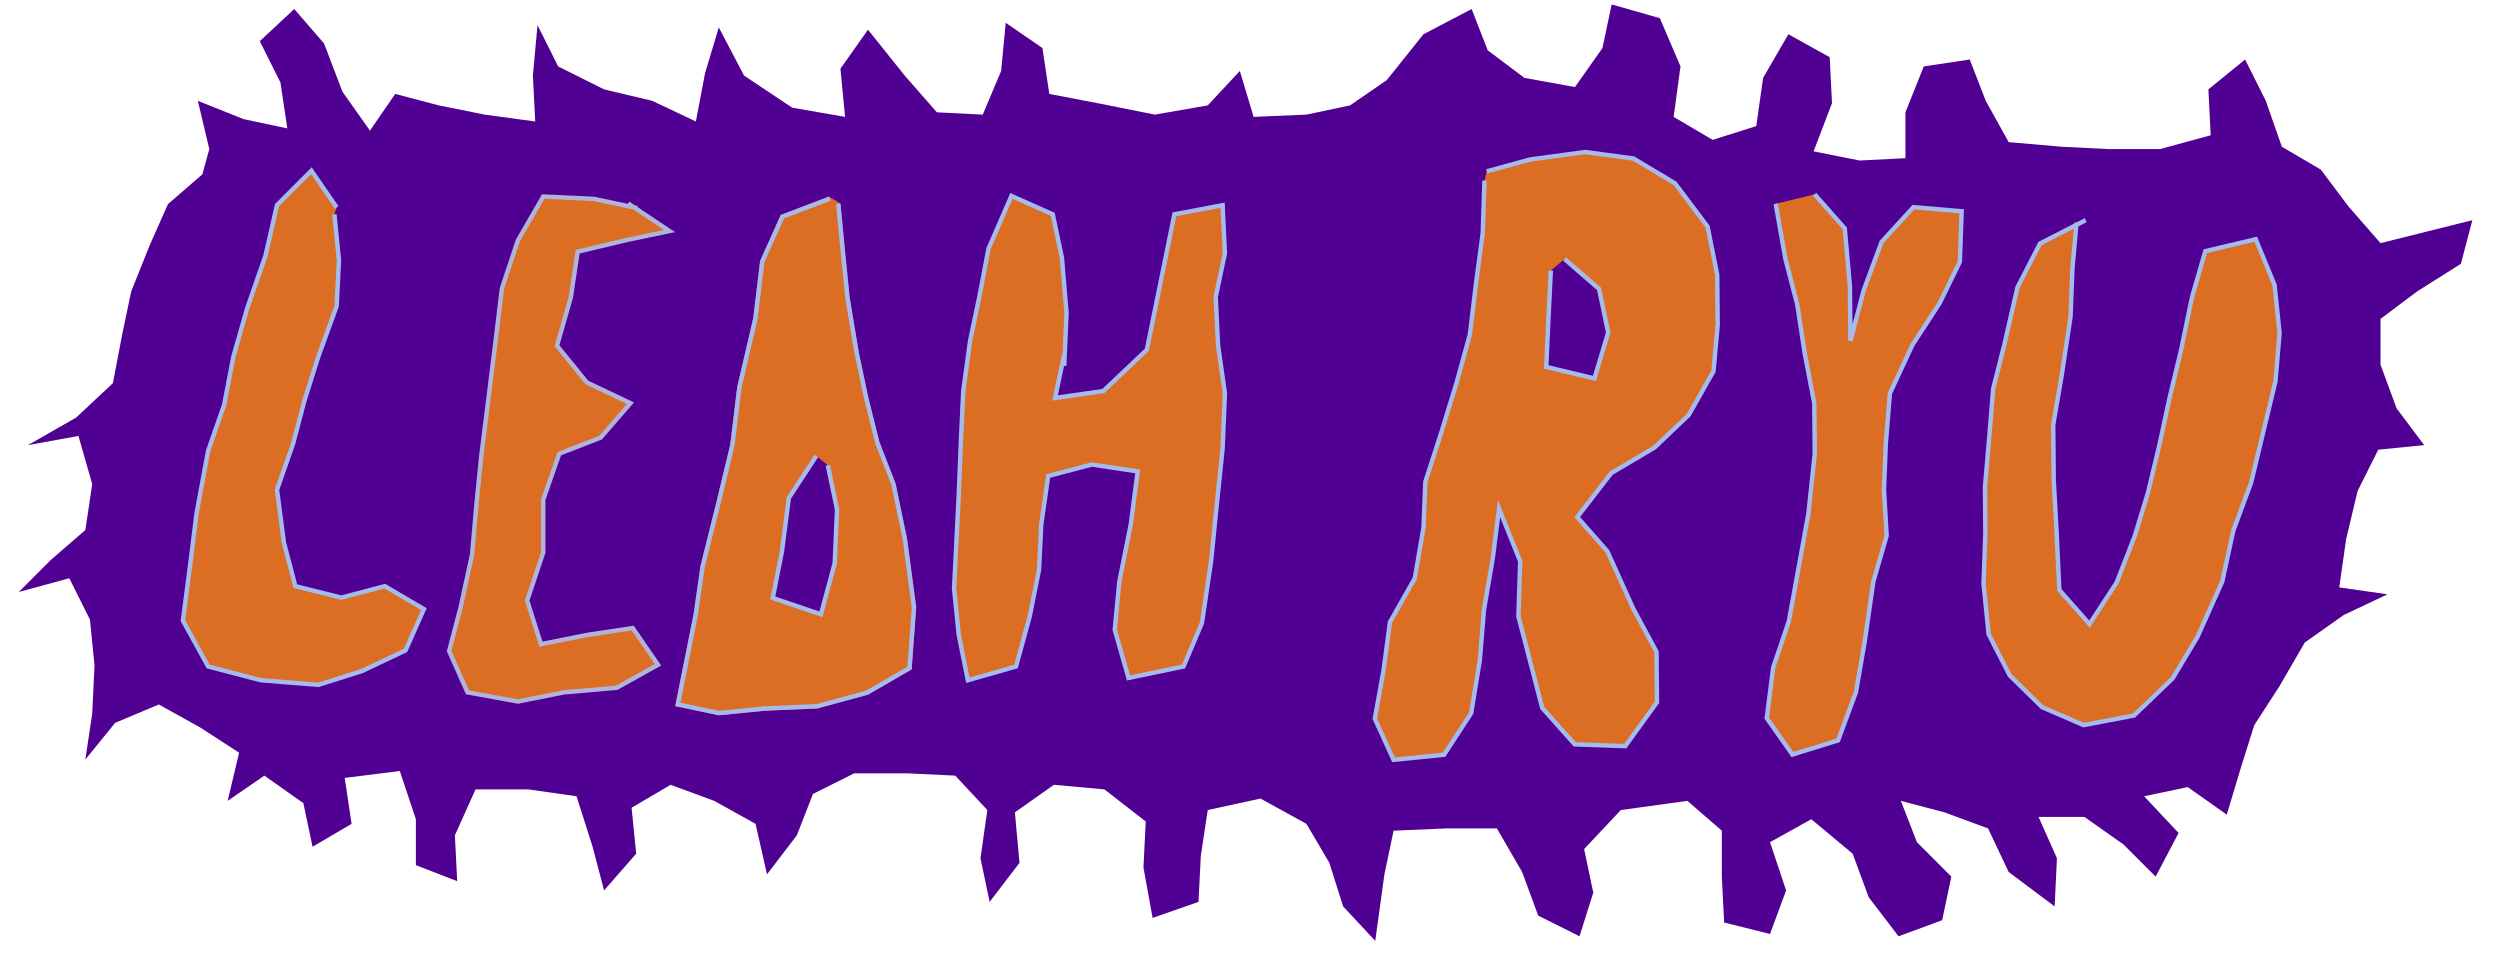 <?xml version="1.0" encoding="UTF-8" standalone="no"?>
<!DOCTYPE svg PUBLIC "-//W3C//DTD SVG 1.1//EN" "http://www.w3.org/Graphics/SVG/1.1/DTD/svg11.dtd">
<svg version="1.1" xmlns="http://www.w3.org/2000/svg" xmlns:xlink="http://www.w3.org/1999/xlink" preserveAspectRatio="xMidYMid meet" viewBox="21.332 166.436 557.886 215.399" width="553.89" height="211.4"><defs><path d="M63.78 205.78L56.01 212.51L51.87 221.84L47.72 232.2L45.65 242.05L43.58 252.93L35.28 260.7L24.4 266.92L35.8 264.85L38.91 275.73L37.36 286.09L29.59 292.82L22.33 300.08L33.73 296.97L38.39 306.3L39.43 316.66L38.91 327.54L37.36 337.9L44.09 329.61L53.94 325.47L63.26 330.65L72.07 336.35L69.48 347.23L77.77 341.53L86.58 347.75L88.65 357.59L97.46 352.41L95.91 342.05L108.34 340.49L111.97 351.37L111.97 361.74L121.3 365.36L120.78 355L125.44 344.64L137.36 344.64L148.24 346.19L151.87 357.59L154.46 367.44L161.71 359.15L160.67 348.78L169.48 343.6L179.33 347.23L188.65 352.41L191.24 363.81L197.98 355L201.61 345.67L210.93 341.01L222.85 341.01L233.73 341.53L240.98 349.3L239.43 360.18L241.5 370.03L248.24 361.22L247.2 349.82L256.01 343.6L267.41 344.64L276.74 351.89L276.22 362.25L278.29 373.65L288.65 370.03L289.17 359.66L290.73 349.3L302.64 346.71L313.01 352.41L318.19 361.22L321.3 371.06L328.55 378.83L330.62 363.81L332.69 353.96L344.61 353.45L356.01 353.45L361.71 363.29L365.34 373.14L374.66 377.8L377.77 367.95L375.7 358.11L383.99 349.3L399.02 347.23L406.79 353.96L406.79 364.33L407.31 374.69L417.67 377.28L421.3 367.44L417.67 356.55L426.99 351.37L436.32 359.15L439.95 368.99L446.68 377.8L456.53 374.17L458.6 364.33L450.83 356.55L447.2 347.23L457.05 349.82L466.89 353.45L471.55 363.29L481.92 371.06L482.44 360.18L478.29 350.86L488.65 350.86L497.46 357.07L504.72 364.33L509.9 354.48L502.12 346.19L511.97 344.12L520.78 350.34L523.89 339.97L526.99 330.13L532.69 321.32L538.39 311.48L547.2 305.26L557.05 300.6L546.17 299.04L547.72 288.16L550.31 277.28L554.97 267.95L565.34 266.92L559.12 258.63L555.49 248.78L555.49 238.42L563.78 232.2L573.63 225.99L576.22 216.14L565.85 218.73L555.49 221.32L548.24 213.03L542.02 204.74L533.21 199.56L529.59 189.2L524.92 179.87L516.63 186.61L517.15 196.97L505.75 200.08L493.83 200.08L483.47 199.56L471.55 198.52L466.37 189.2L462.75 179.87L452.38 181.43L448.24 191.79L448.24 202.15L437.88 202.67L427.51 200.6L431.66 189.72L431.14 179.35L421.81 174.17L416.11 184.02L414.56 194.9L404.72 198.01L395.91 192.82L397.46 181.43L392.8 170.54L381.92 167.44L379.84 177.28L373.63 186.09L362.23 184.02L353.94 177.8L350.31 168.47L339.43 174.17L331.14 184.53L322.85 190.23L313.01 192.31L301.09 192.82L297.98 182.46L290.73 190.23L278.81 192.31L265.85 189.72L254.97 187.64L253.42 177.28L245.13 171.58L244.09 182.46L239.95 192.31L229.59 191.79L222.33 183.5L214.04 173.14L207.82 181.94L208.86 192.82L196.94 190.75L186.06 183.5L180.36 172.62L177.25 182.98L175.18 193.86L165.34 189.2L154.46 186.61L144.09 181.43L139.43 172.1L138.39 183.5L138.91 193.86L127.51 192.31L117.15 190.23L107.31 187.64L101.61 195.93L95.39 187.12L91.24 176.24L84.51 168.47L76.74 175.73L81.4 185.05L82.95 195.42L73.11 193.34L62.75 189.2L65.34 200.08" id="bGgcRxiSK"></path><path d="M94.09 213.26L88.39 204.97L80.62 212.75L78.03 224.15L73.89 236.06L70.78 246.94L68.7 257.82L65.08 268.19L62.49 282.18L60.93 294.61L59.38 306.53L65.08 316.89L76.99 320L89.95 321.04L99.79 317.93L109.64 313.26L113.78 303.94L104.97 298.76L95.13 301.35L84.77 298.76L82.18 288.91L80.62 276.99L84.25 266.63L86.84 256.79L89.95 246.94L94.09 235.54L94.61 225.18L93.58 214.82" id="b4cKDSy0D7"></path><path d="M161.97 213.41L152.12 211.33L140.73 210.81L135.03 220.66L131.4 231.54L129.84 244.49L128.29 256.93L126.74 269.36L125.7 279.73L124.66 291.64L122.07 303.56L119.48 313.41L123.63 322.73L135.03 324.8L145.39 322.73L157.31 321.7L166.63 316.51L160.93 308.22L150.57 309.78L140.21 311.85L137.1 302.01L140.73 291.13L140.73 279.21L144.35 268.85L153.68 265.22L160.41 257.45L150.57 252.78L143.83 244.49L146.94 233.61L148.5 223.25L159.38 220.66L169.22 218.59L159.9 212.37" id="h1TH9pXES6"></path><path d="M205.23 210.81L194.35 214.96L189.69 225.32L188.13 238.28L184.51 253.82L182.95 266.77L179.84 279.73L176.22 294.23L174.66 305.12L172.59 315.48L170.52 325.84L180.36 327.91L190.73 326.88L202.64 326.36L214.04 323.25L223.89 317.55L224.92 303.56L222.85 288.02L220.26 275.58L216.63 266.25L214.04 255.89L211.97 246.05L209.9 233.61L208.86 223.25L207.82 212.37" id="cUxuu2YHx"></path><clipPath id="clipjkjWz7azj"><use xlink:href="#cUxuu2YHx" opacity="1"></use></clipPath><path d="M258.34 249.02L258.86 237.1L257.82 224.66L255.75 214.82L246.42 210.67L241.24 222.59L239.17 233.47L237.1 243.32L235.54 254.72L235.03 265.6L234.51 278.55L233.99 288.91L233.47 299.27L234.51 309.64L236.58 320L247.46 316.89L250.57 305.49L252.64 295.13L253.16 284.77L254.72 273.89L264.56 271.3L274.92 272.85L273.37 284.77L270.78 297.72L269.74 308.6L272.85 319.48L285.28 316.89L289.43 307.05L291.5 293.06L292.54 282.69L294.09 267.67L294.61 255.23L293.06 244.35L292.54 233.47L294.61 223.63L294.09 212.75L283.21 214.82L276.99 245.39L267.15 254.72L256.27 256.27L258.34 246.42" id="d2ncG1Y0eS"></path><path d="M353.21 207.2L352.81 219.12L351.35 230.01L349.91 241.94L346.91 252.85L343.39 264.29L339.86 275.2L339.44 285.57L337.48 296.98L331.87 306.88L330.42 317.78L328.45 328.68L332.68 337.96L344.07 336.82L350.2 327.44L352.16 315.5L353.09 304.09L355.05 292.67L356.5 281.26L361.27 293.13L360.87 305.57L363.56 315.91L366.25 326.25L373.58 334.47L384.98 334.88L392.15 324.97L392.04 313.57L386.76 303.77L380.94 290.88L374.14 283.17L381.81 273.25L391.6 267.46L399.31 260.13L404.91 250.23L405.85 239.86L405.75 228.46L403.57 217.6L396.22 207.83L386.85 202.22L375.95 200.76L363.53 202.43L353.71 205.12" id="bt5KWXazn"></path><path d="M418.95 212.45L421.14 224.87L423.82 235.2L425.48 246.07L427.66 257.45L427.77 268.85L426.34 282.33L424.37 293.23L421.91 306.73L418.38 317.12L416.93 328.54L422.71 336.77L433.04 333.57L437.08 322.65L439.05 311.23L440.99 297.74L444 287.35L443.39 276.99L443.81 266.62L444.74 255.22L449.82 244.29L455.95 234.9L460.52 225.53L460.93 214.13L450.04 213.2L442.86 221.04L438.82 231.95L435.82 243.38L435.7 230.95L434.54 218L427.73 210.3" id="d3t99SwcAy"></path><path d="M488.93 216.14L478.62 221.41L473.53 231.31L470.55 244.29L468.05 254.16L467.12 265.57L466.19 276.46L466.28 286.82L465.87 298.22L467.02 309.61L471.77 318.89L479.09 326.08L488.45 330.13L499.83 327.96L508.56 319.58L514.17 310.2L519.76 297.71L522.24 286.29L526.28 275.37L528.77 264.99L531.77 252.52L532.7 241.63L531.56 230.76L527.32 220.44L515.94 223.14L512.93 233.53L510.46 245.47L507.96 255.85L505.48 267.28L502.99 277.66L499.97 287.54L495.92 297.94L489.79 307.32L482.98 299.62L482.34 286.15L481.71 274.76L481.6 262.32L483.56 250.9L485.51 237.93L485.93 227.05L486.87 216.67" id="aUfuLmEt"></path><path d="M202.38 269.36L196.17 278.83L194.61 290.92L192.54 301.43L203.42 305.12L206.53 293.55L207.05 281.46L204.97 271.47" id="atETqfmlc"></path><path d="M368.19 227.51L367.67 237.88L367.15 249.27L378.03 251.87L381.14 241.5L379.07 231.66L371.3 224.92" id="a4ffMRR9hc"></path></defs><g><g><use xlink:href="#bGgcRxiSK" opacity="1" fill="#500093" fill-opacity="1"></use></g><g><use xlink:href="#b4cKDSy0D7" opacity="1" fill="#db6e22" fill-opacity="1"></use><g><use xlink:href="#b4cKDSy0D7" opacity="1" fill-opacity="0" stroke="#a5bbed" stroke-width="1" stroke-opacity="1"></use></g></g><g><use xlink:href="#h1TH9pXES6" opacity="1" fill="#db6e22" fill-opacity="1"></use><g><use xlink:href="#h1TH9pXES6" opacity="1" fill-opacity="0" stroke="#b0b4da" stroke-width="1" stroke-opacity="1"></use></g></g><g><use xlink:href="#cUxuu2YHx" opacity="1" fill="#db6e22" fill-opacity="1"></use><g clip-path="url(#clipjkjWz7azj)"><use xlink:href="#cUxuu2YHx" opacity="1" fill-opacity="0" stroke="#a5bbed" stroke-width="2" stroke-opacity="1"></use></g></g><g><use xlink:href="#d2ncG1Y0eS" opacity="1" fill="#db6e22" fill-opacity="1"></use><g><use xlink:href="#d2ncG1Y0eS" opacity="1" fill-opacity="0" stroke="#a5bbed" stroke-width="1" stroke-opacity="1"></use></g></g><g><use xlink:href="#bt5KWXazn" opacity="1" fill="#db6e22" fill-opacity="1"></use><g><use xlink:href="#bt5KWXazn" opacity="1" fill-opacity="0" stroke="#a5bbed" stroke-width="1" stroke-opacity="1"></use></g></g><g><use xlink:href="#d3t99SwcAy" opacity="1" fill="#db6e22" fill-opacity="1"></use><g><use xlink:href="#d3t99SwcAy" opacity="1" fill-opacity="0" stroke="#a5bbed" stroke-width="1" stroke-opacity="1"></use></g></g><g><use xlink:href="#aUfuLmEt" opacity="1" fill="#db6e22" fill-opacity="1"></use><g><use xlink:href="#aUfuLmEt" opacity="1" fill-opacity="0" stroke="#a5bbed" stroke-width="1" stroke-opacity="1"></use></g></g><g><use xlink:href="#atETqfmlc" opacity="1" fill="#500093" fill-opacity="1"></use><g><use xlink:href="#atETqfmlc" opacity="1" fill-opacity="0" stroke="#a5bbed" stroke-width="1" stroke-opacity="1"></use></g></g><g><use xlink:href="#a4ffMRR9hc" opacity="1" fill="#500093" fill-opacity="1"></use><g><use xlink:href="#a4ffMRR9hc" opacity="1" fill-opacity="0" stroke="#a5bbed" stroke-width="1" stroke-opacity="1"></use></g></g></g></svg>